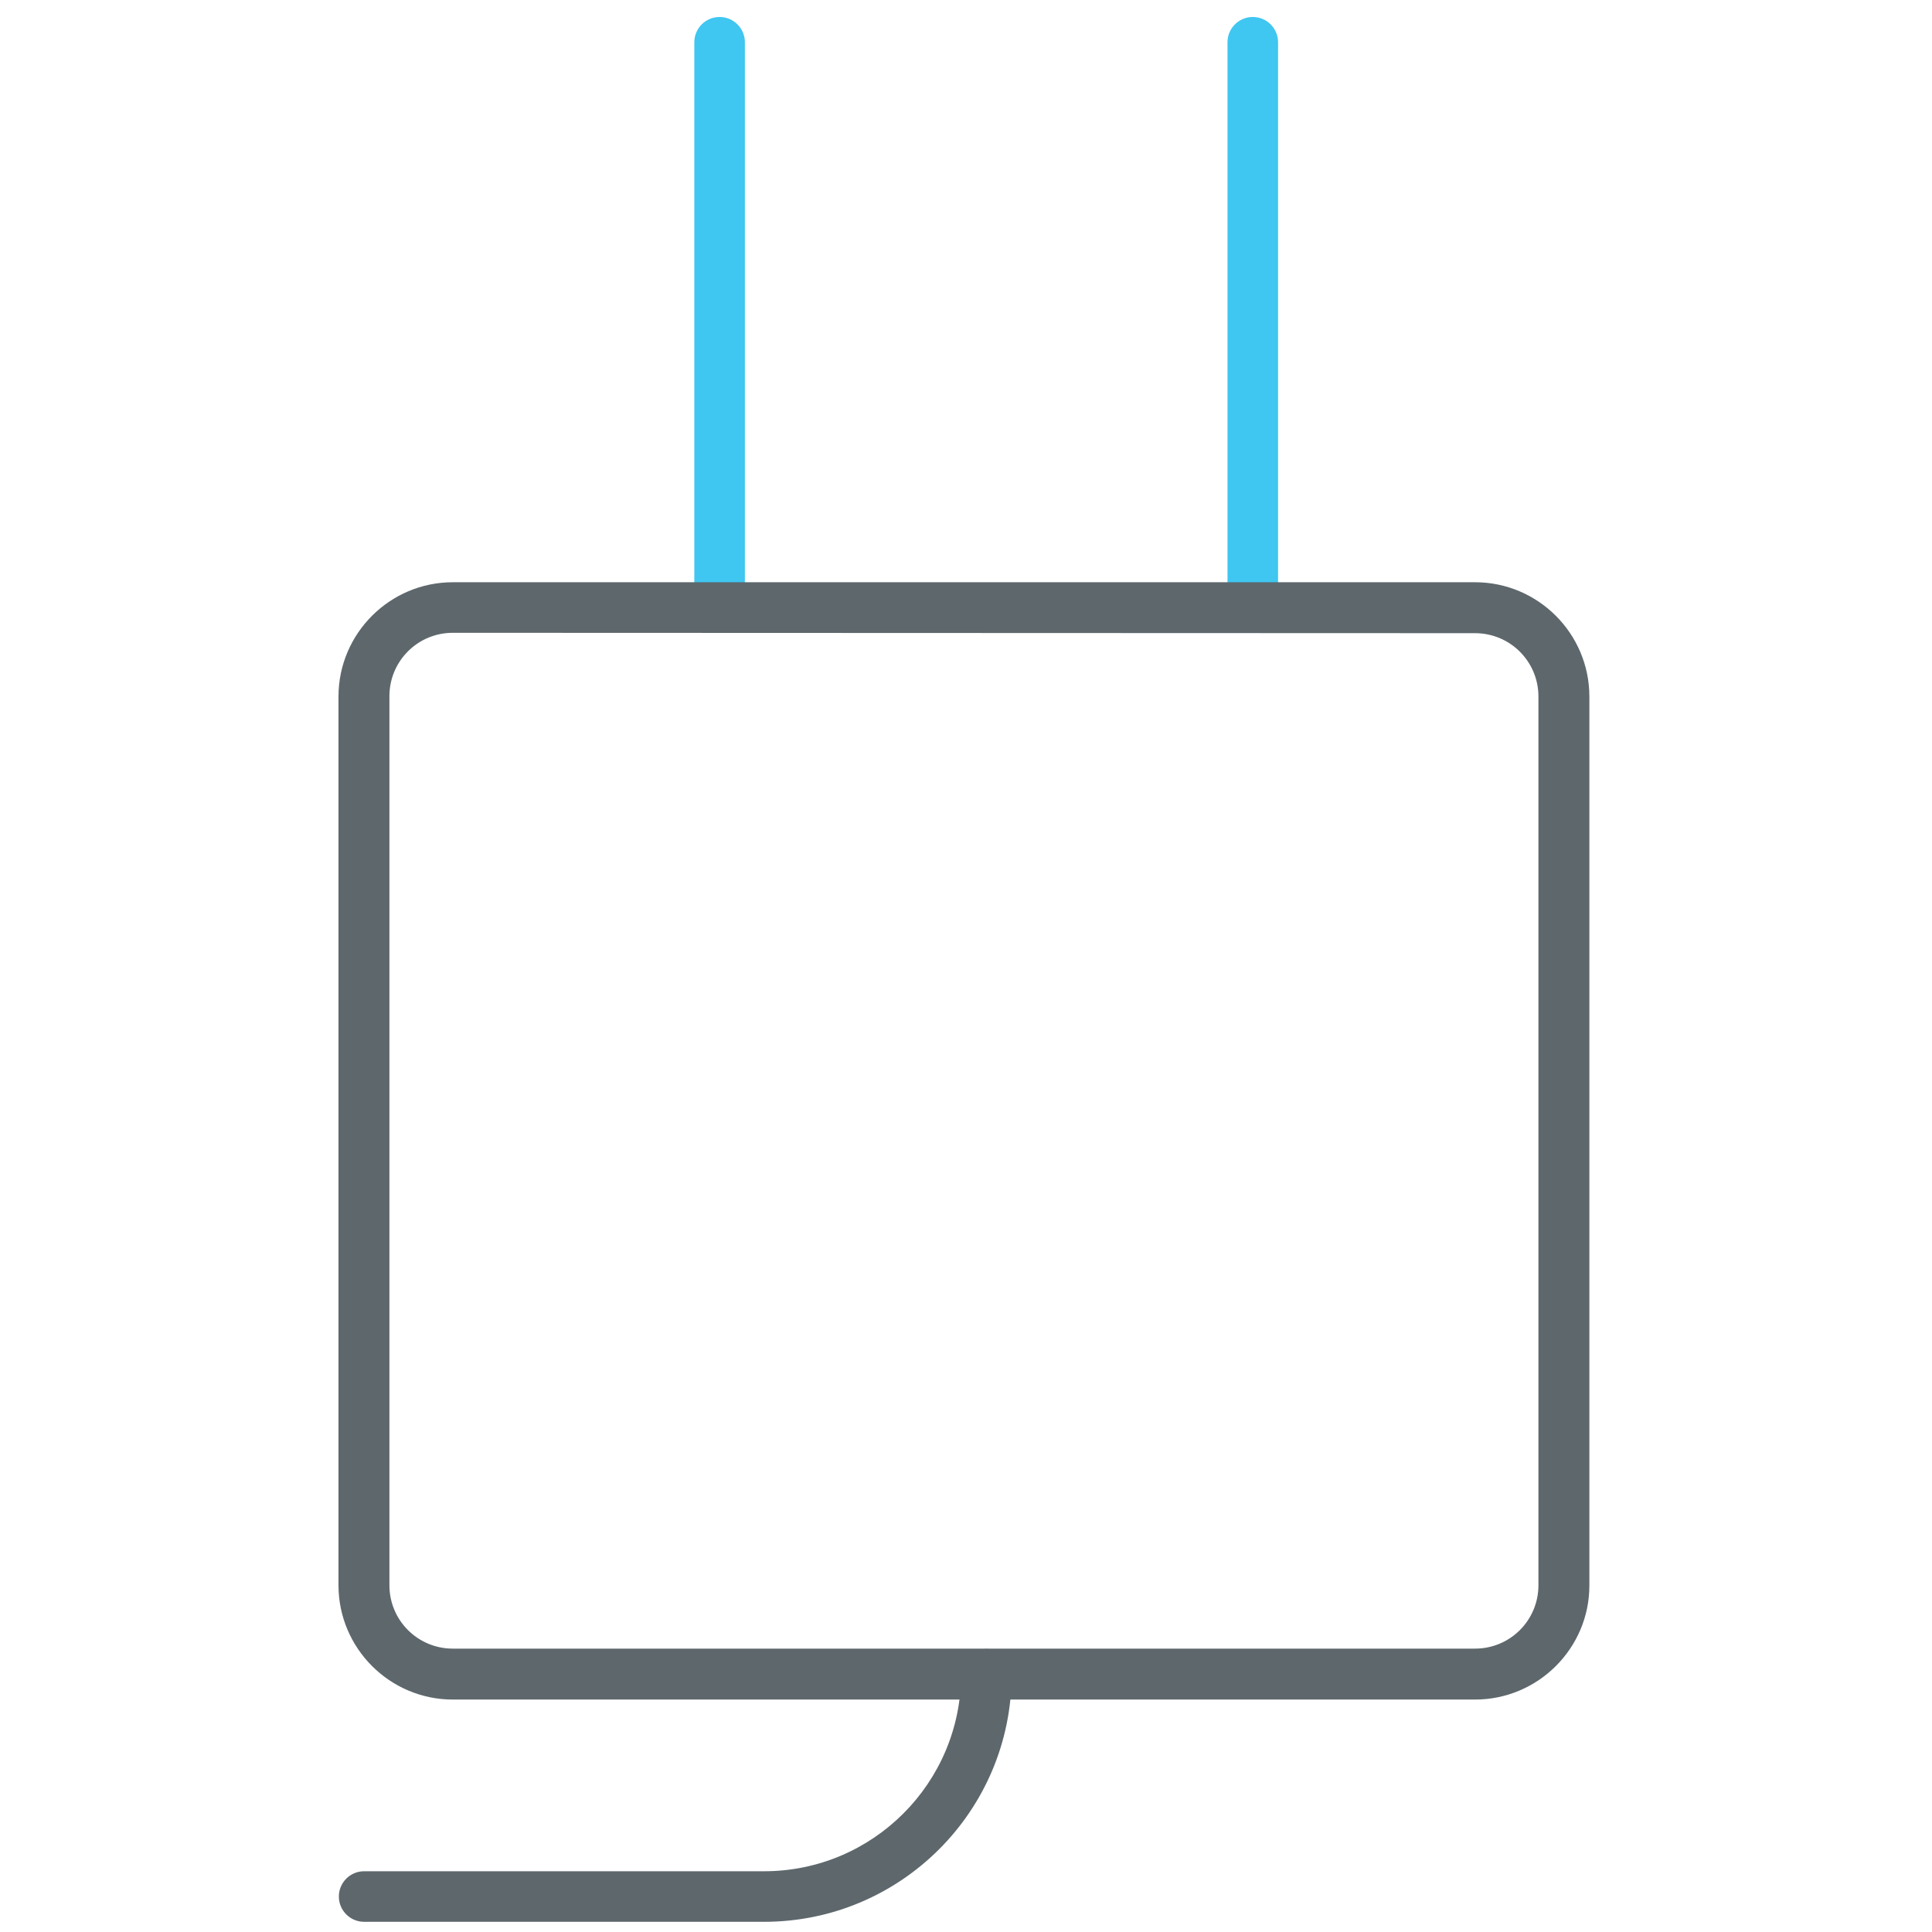 <?xml version="1.0" encoding="utf-8"?>
<!-- Generator: Adobe Illustrator 22.0.0, SVG Export Plug-In . SVG Version: 6.00 Build 0)  -->
<svg version="1.1" id="Layer_1" xmlns="http://www.w3.org/2000/svg" xmlns:xlink="http://www.w3.org/1999/xlink" x="0px" y="0px"
	 viewBox="0 0 512 512" style="enable-background:new 0 0 512 512;" xml:space="preserve">
<style type="text/css">
	.st0{fill:#3FC6F1;}
	.st1{fill:#5E686C;}
</style>
<path class="st0" d="M190.7,166.1c-3.7,0-6.7-3-6.7-6.7V11.2c0-3.7,3-6.7,6.7-6.7s6.7,3,6.7,6.7v148.1
	C197.4,163.1,194.4,166.1,190.7,166.1z"/>
<path class="st0" d="M332,166.1c-3.7,0-6.7-3-6.7-6.7V11.2c0-3.7,3-6.7,6.7-6.7c3.7,0,6.7,3,6.7,6.7v148.1
	C338.8,163.1,335.8,166.1,332,166.1z"/>
<path class="st1" d="M202.5,509.3h-106c-3.7,0-6.7-3-6.7-6.7c0-3.7,3-6.7,6.7-6.7h106c28.8,0,52.2-23.4,52.2-52.2
	c0-3.7,3-6.7,6.7-6.7c3.7,0,6.7,3,6.7,6.7C268.1,479.9,238.7,509.3,202.5,509.3z"/>
<path class="st1" d="M390.9,450.4H120c-16.7,0-30.3-13.6-30.3-30.3V184.6c0-16.7,13.6-30.3,30.3-30.3h270.9
	c16.7,0,30.3,13.6,30.3,30.3v235.6C421.2,436.8,407.6,450.4,390.9,450.4z M120,167.7c-9.3,0-16.8,7.5-16.8,16.8v235.6
	c0,9.3,7.5,16.8,16.8,16.8h270.9c9.3,0,16.8-7.5,16.8-16.8V184.6c0-9.3-7.5-16.8-16.8-16.8L120,167.7L120,167.7z"/>
</svg>
